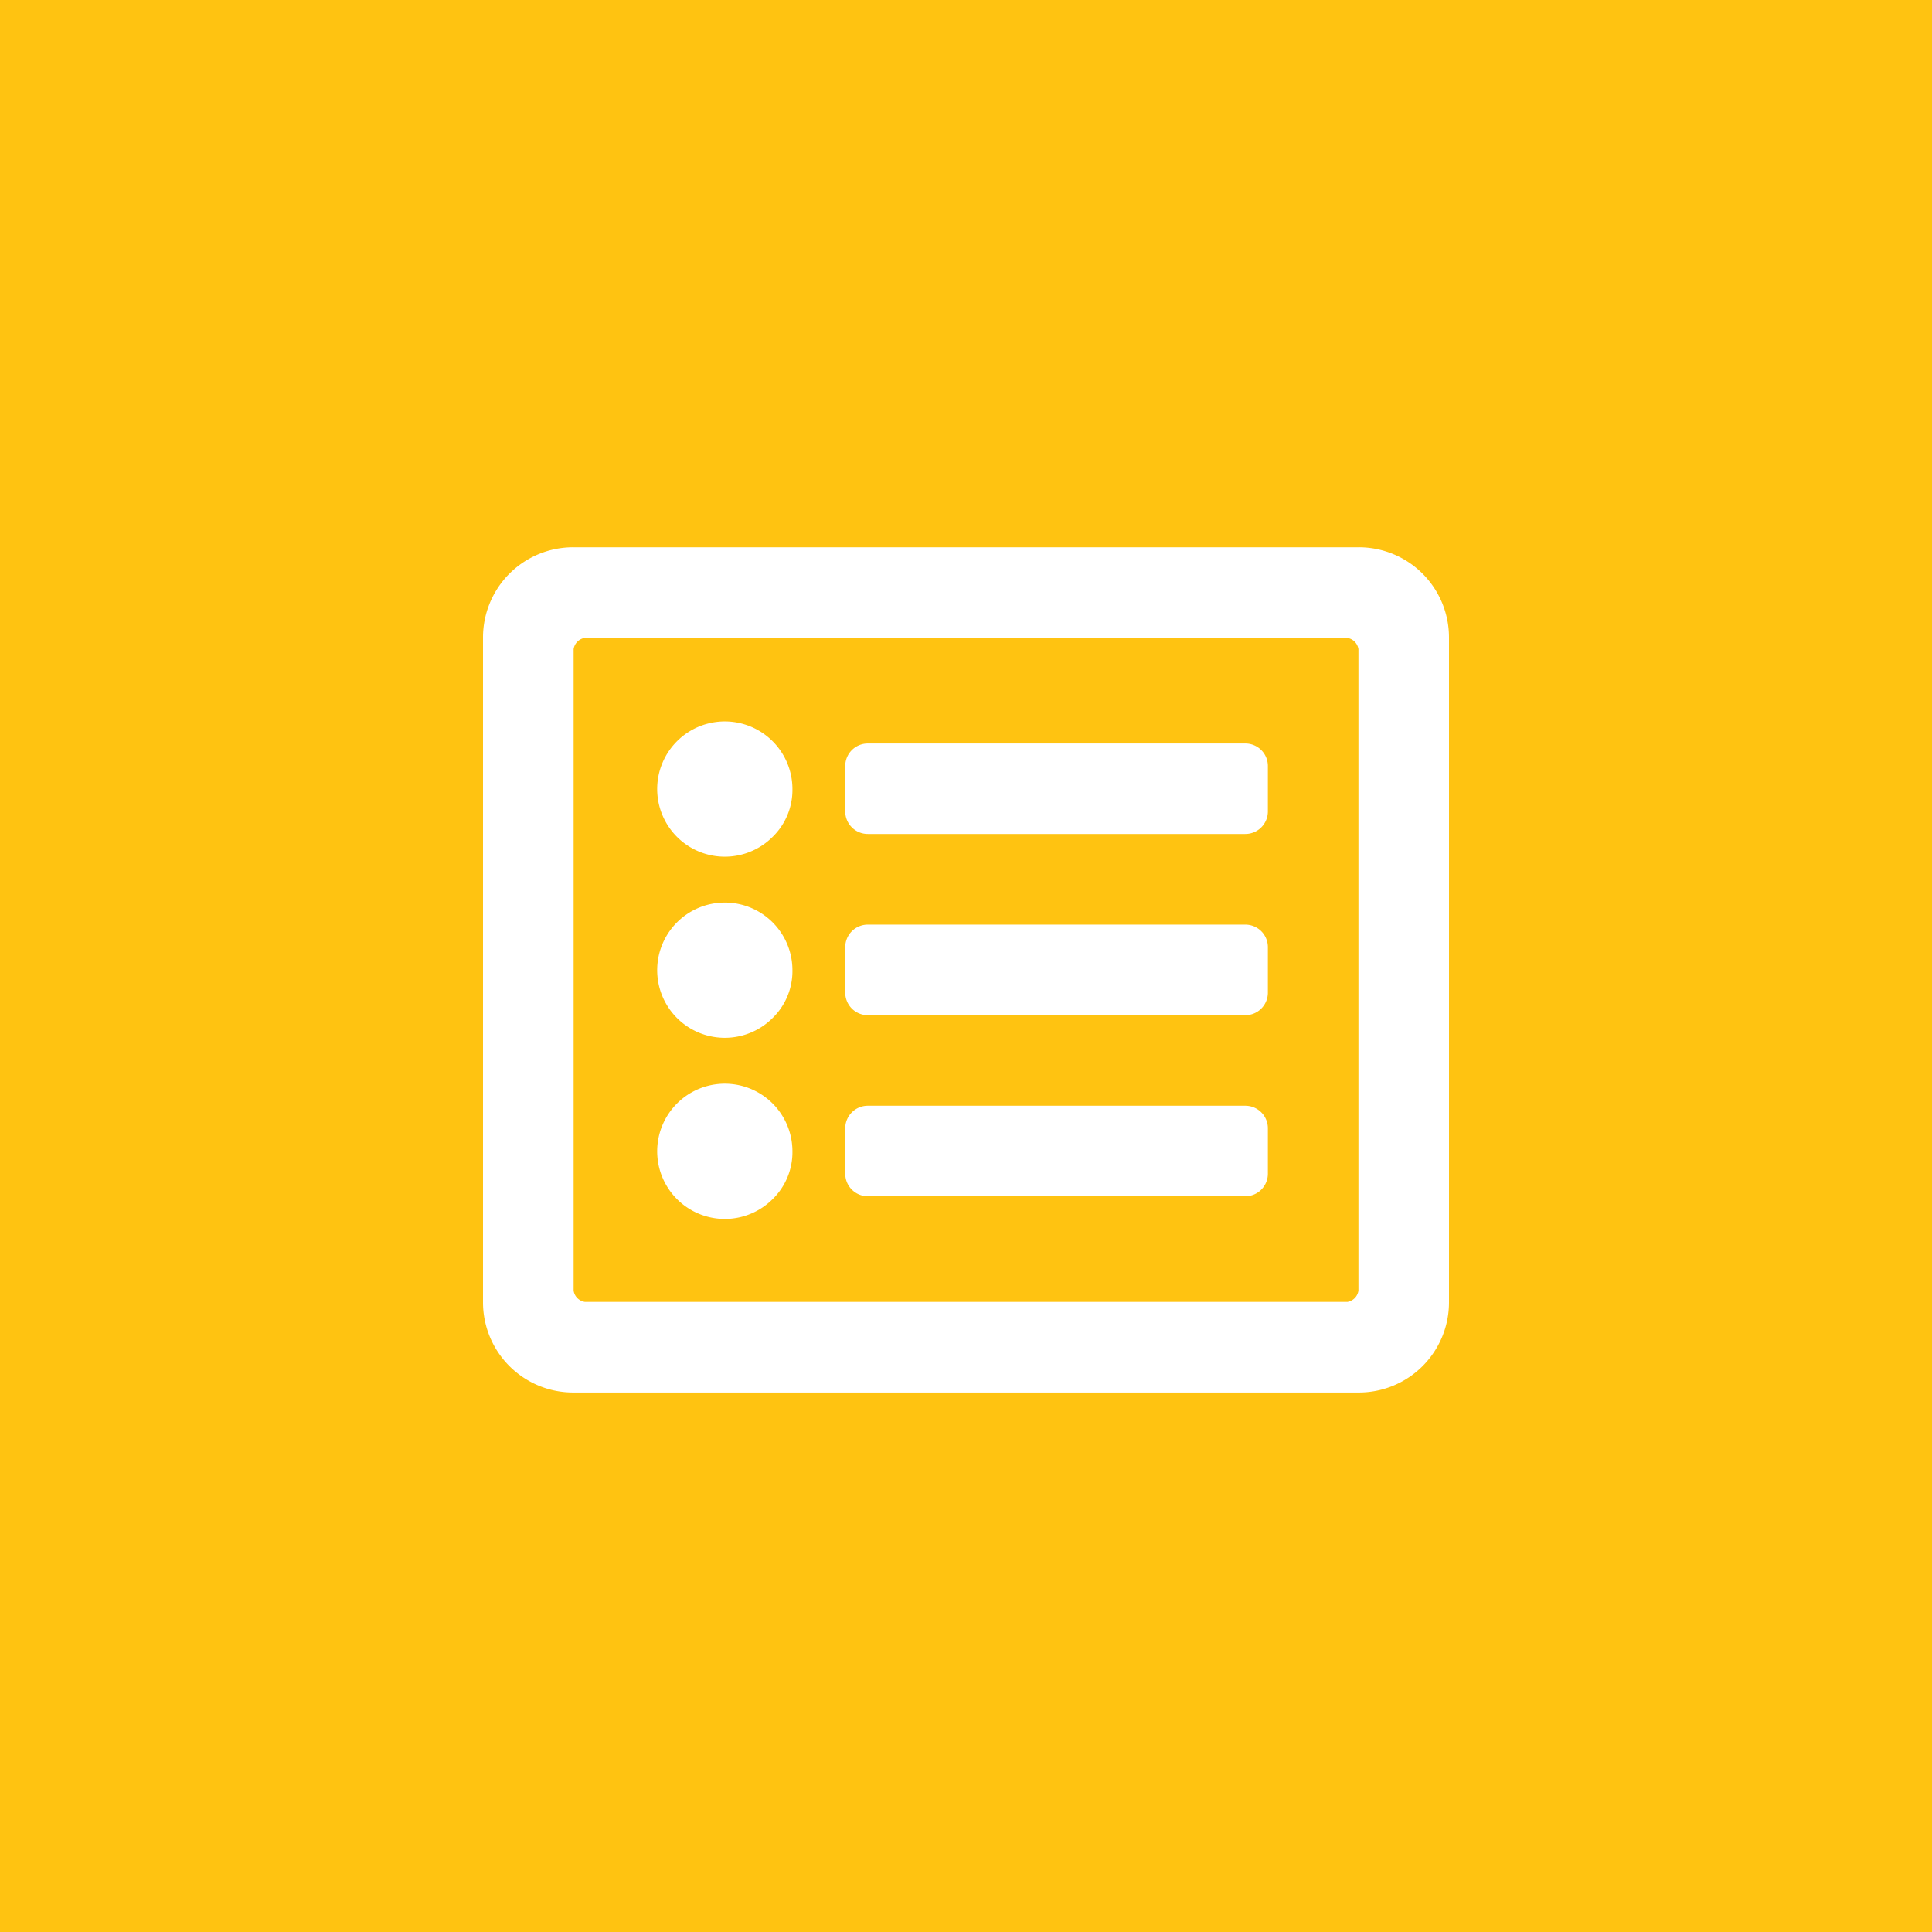 <svg id="_.icon" data-name=".icon" xmlns="http://www.w3.org/2000/svg" width="120" height="120" viewBox="0 0 120 120">
<defs>
    <style>
      .cls-1 {
        fill: #ffc311;
      }

      .cls-2 {
        fill: #fff;
        fill-rule: evenodd;
      }
    </style>
  </defs>
  <g id="_.bg" data-name=".bg">
    <rect class="cls-1" width="120" height="120"/>
  </g>
  <g id="_.icon-2" data-name=".icon">
    <path id="_" data-name="" class="cls-2" d="M84.375,33.992A5.6,5.6,0,0,1,90,39.617v41.25a5.6,5.6,0,0,1-5.625,5.625H35.625A5.6,5.6,0,0,1,30,80.867V39.617a5.6,5.6,0,0,1,5.625-5.625h48.75Zm-0.7,46.875a0.829,0.829,0,0,0,.7-0.7V40.32a0.829,0.829,0,0,0-.7-0.7H36.328a0.829,0.829,0,0,0-.7.7V80.164a0.829,0.829,0,0,0,.7.7H83.672ZM78.75,70.086a1.4,1.4,0,0,0-1.406-1.406H53.906A1.4,1.4,0,0,0,52.5,70.086V72.9A1.4,1.4,0,0,0,53.906,74.3H77.344A1.4,1.4,0,0,0,78.75,72.9V70.086Zm0-11.25a1.4,1.4,0,0,0-1.406-1.406H53.906A1.4,1.4,0,0,0,52.5,58.836v2.813a1.4,1.4,0,0,0,1.406,1.406H77.344a1.4,1.4,0,0,0,1.406-1.406V58.836Zm0-11.25a1.4,1.4,0,0,0-1.406-1.406H53.906A1.4,1.4,0,0,0,52.5,47.586V50.4A1.4,1.4,0,0,0,53.906,51.8H77.344A1.4,1.4,0,0,0,78.75,50.4V47.586ZM49.219,48.992a4.2,4.2,0,1,0-1.23,2.988A4.068,4.068,0,0,0,49.219,48.992Zm0,11.25a4.2,4.2,0,1,0-1.23,2.988A4.068,4.068,0,0,0,49.219,60.242Zm0,11.25a4.2,4.2,0,1,0-1.23,2.988A4.068,4.068,0,0,0,49.219,71.492Z"/>
  </g>
</svg>

